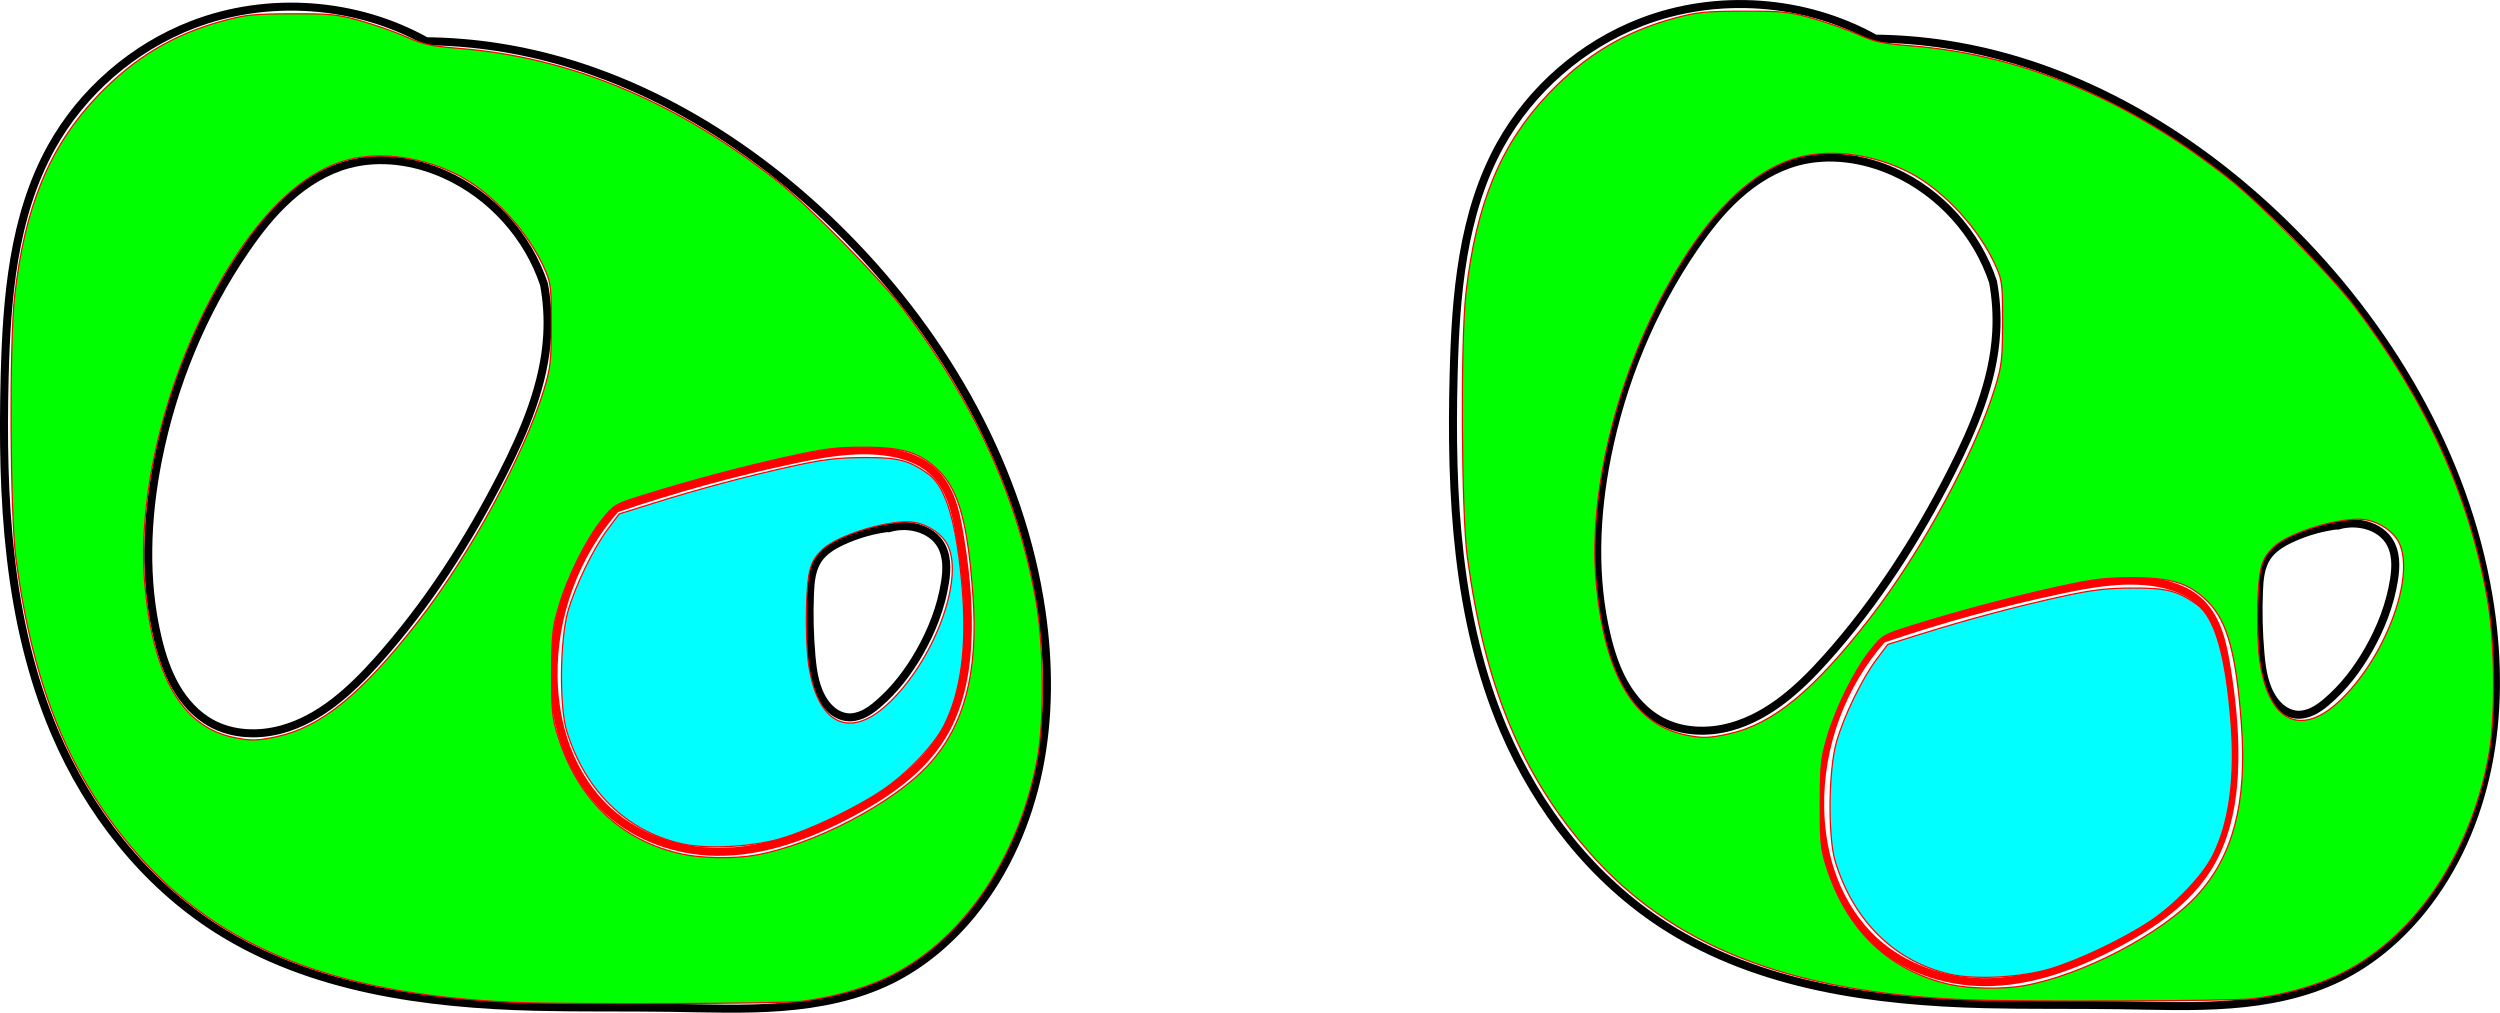 <?xml version="1.0" encoding="UTF-8" standalone="no"?>
<!-- Created with Inkscape (http://www.inkscape.org/) -->

<svg
   width="82.701mm"
   height="33.499mm"
   viewBox="0 0 82.701 33.499"
   version="1.1"
   id="svg5"
   inkscape:version="1.1.2 (b8e25be833, 2022-02-05)"
   sodipodi:docname="homology007.svg"
   xmlns:inkscape="http://www.inkscape.org/namespaces/inkscape"
   xmlns:sodipodi="http://sodipodi.sourceforge.net/DTD/sodipodi-0.dtd"
   xmlns:xlink="http://www.w3.org/1999/xlink"
   xmlns="http://www.w3.org/2000/svg"
   xmlns:svg="http://www.w3.org/2000/svg">
  <sodipodi:namedview
     id="namedview7"
     pagecolor="#ffffff"
     bordercolor="#666666"
     borderopacity="1.0"
     inkscape:pageshadow="2"
     inkscape:pageopacity="0.0"
     inkscape:pagecheckerboard="0"
     inkscape:document-units="mm"
     showgrid="false"
     fit-margin-top="0"
     fit-margin-left="0"
     fit-margin-right="0"
     fit-margin-bottom="0"
     inkscape:zoom="3.06901"
     inkscape:cx="75.43149"
     inkscape:cy="64.352999"
     inkscape:window-width="1440"
     inkscape:window-height="838"
     inkscape:window-x="-6"
     inkscape:window-y="-6"
     inkscape:window-maximized="1"
     inkscape:current-layer="layer1" />
  <defs
     id="defs2">
    <inkscape:path-effect
       effect="spiro"
       id="path-effect24302"
       is_visible="true"
       lpeversion="1" />
    <inkscape:path-effect
       effect="simplify"
       id="path-effect24300"
       is_visible="true"
       lpeversion="1"
       steps="1"
       threshold="0.002"
       smooth_angles="360"
       helper_size="0"
       simplify_individual_paths="false"
       simplify_just_coalesce="false" />
    <inkscape:path-effect
       effect="spiro"
       id="path-effect134"
       is_visible="true"
       lpeversion="1" />
    <inkscape:path-effect
       effect="simplify"
       id="path-effect132"
       is_visible="true"
       lpeversion="1"
       steps="1"
       threshold="0.002"
       smooth_angles="360"
       helper_size="0"
       simplify_individual_paths="false"
       simplify_just_coalesce="false" />
    <inkscape:path-effect
       effect="spiro"
       id="path-effect128"
       is_visible="true"
       lpeversion="1" />
    <inkscape:path-effect
       effect="simplify"
       id="path-effect126"
       is_visible="true"
       lpeversion="1"
       steps="1"
       threshold="0.002"
       smooth_angles="360"
       helper_size="0"
       simplify_individual_paths="false"
       simplify_just_coalesce="false" />
    <inkscape:path-effect
       effect="spiro"
       id="path-effect86"
       is_visible="true"
       lpeversion="1" />
    <inkscape:path-effect
       effect="simplify"
       id="path-effect84"
       is_visible="true"
       lpeversion="1"
       steps="1"
       threshold="0.002"
       smooth_angles="360"
       helper_size="0"
       simplify_individual_paths="false"
       simplify_just_coalesce="false" />
  </defs>
  <g
     inkscape:label="图层 1"
     inkscape:groupmode="layer"
     id="layer1"
     transform="translate(-22.725,-23.51)">
    <path
       style="fill:none;stroke:#000000;stroke-width:0.265px;stroke-linecap:butt;stroke-linejoin:miter;stroke-opacity:1"
       d="m 36.82,24.872 c -2.326,-1.297 -5.232,-1.504 -7.719,-0.548 -1.968,0.756 -3.658,2.22 -4.68,4.064 -1.264,2.283 -1.476,4.986 -1.542,7.595 -0.102,3.988 0.094,8.089 1.66,11.758 1.121,2.624 2.957,4.973 5.364,6.505 3.09,1.966 6.88,2.478 10.542,2.569 1.476,0.037 2.953,0.012 4.429,0.034 1.238,0.018 2.478,0.068 3.712,-0.027 1.234,-0.095 2.472,-0.341 3.584,-0.885 1.069,-0.523 1.997,-1.313 2.745,-2.238 1.102,-1.363 1.819,-3.017 2.17,-4.734 0.351,-1.717 0.345,-3.496 0.094,-5.231 -0.678,-4.692 -3.143,-9.022 -6.473,-12.396 -3.126,-3.167 -7.129,-5.596 -11.527,-6.271 -0.78,-0.12 -1.569,-0.184 -2.359,-0.193 z"
       id="path82"
       inkscape:path-effect="#path-effect84;#path-effect86"
       inkscape:original-d="m 36.820195,24.871921 c -8.233822,-3.012489 -13.54474,1.251131 -13.899015,9.753693 -0.612243,14.69386 4.010311,22.494721 19.263548,22.189657 2.806068,-0.05612 10.064152,0.706027 12.435959,-2.682267 C 63.26015,41.790914 49.343498,24.871921 36.820195,24.871921 Z" />
    <path
       style="fill:none;stroke:#000000;stroke-width:0.265px;stroke-linecap:butt;stroke-linejoin:miter;stroke-opacity:1"
       d="m 40.722,32.919 c -0.529,-1.596 -1.75,-2.95 -3.284,-3.639 -0.998,-0.448 -2.145,-0.619 -3.2,-0.331 -0.727,0.199 -1.386,0.606 -1.946,1.109 -0.561,0.503 -1.029,1.102 -1.454,1.724 -1.42,2.076 -2.392,4.45 -2.883,6.916 -0.39,1.961 -0.475,4.007 -0.007,5.95 0.133,0.551 0.311,1.096 0.595,1.587 0.284,0.491 0.678,0.928 1.175,1.201 0.701,0.385 1.561,0.414 2.332,0.201 1.268,-0.35 2.284,-1.29 3.161,-2.271 1.652,-1.848 3.004,-3.95 4.13,-6.158 0.741,-1.453 1.396,-2.994 1.487,-4.622 0.031,-0.557 -0.004,-1.117 -0.106,-1.666 z"
       id="path124"
       inkscape:path-effect="#path-effect126;#path-effect128"
       inkscape:original-d="M 40.721672,32.918718 C 33.052441,19.69129 23.799854,41.600348 29.261081,47.061576 33.438868,51.239362 42.081395,36.997887 40.721672,32.918718 Z" />
    <path
       style="fill:none;stroke:#000000;stroke-width:0.265px;stroke-linecap:butt;stroke-linejoin:miter;stroke-opacity:1"
       d="m 52.182,40.966 c -0.551,0.061 -1.092,0.212 -1.594,0.445 -0.305,0.141 -0.606,0.322 -0.795,0.601 -0.109,0.161 -0.175,0.349 -0.214,0.54 -0.039,0.191 -0.051,0.386 -0.059,0.581 -0.03,0.696 -0.013,1.395 0.049,2.089 0.048,0.532 0.13,1.085 0.437,1.523 0.086,0.123 0.19,0.235 0.313,0.322 0.123,0.087 0.265,0.148 0.414,0.167 0.188,0.024 0.381,-0.021 0.553,-0.102 0.172,-0.081 0.325,-0.196 0.47,-0.319 0.565,-0.479 1.02,-1.078 1.387,-1.721 0.409,-0.717 0.716,-1.5 0.843,-2.316 0.035,-0.223 0.056,-0.449 0.035,-0.674 -0.021,-0.225 -0.087,-0.448 -0.214,-0.634 -0.196,-0.286 -0.525,-0.462 -0.865,-0.526 -0.251,-0.047 -0.512,-0.038 -0.759,0.026 z"
       id="path130"
       inkscape:path-effect="#path-effect132;#path-effect134"
       inkscape:original-d="m 52.182263,40.965518 c -2.363753,0.551812 -2.682264,0.706056 -2.682264,2.926106 0,9.282271 8.019635,-3.81567 2.682264,-2.926106 z" />
    <path
       style="fill:none;stroke:#ff0000;stroke-width:0.265px;stroke-linecap:butt;stroke-linejoin:miter;stroke-opacity:1"
       d="m 43.093,40.336 c 1.923,-0.657 3.885,-1.198 5.873,-1.62 0.988,-0.21 2,-0.391 3.003,-0.271 0.604,0.072 1.218,0.267 1.653,0.692 0.27,0.264 0.458,0.603 0.586,0.959 0.128,0.355 0.198,0.729 0.261,1.101 0.173,1.035 0.285,2.082 0.272,3.131 -0.015,1.223 -0.212,2.479 -0.847,3.524 -0.695,1.143 -1.848,1.929 -3.029,2.556 -1.373,0.729 -2.877,1.3 -4.431,1.282 -1.31,-0.015 -2.629,-0.474 -3.595,-1.359 -0.603,-0.553 -1.058,-1.259 -1.354,-2.022 -0.295,-0.763 -0.433,-1.583 -0.447,-2.401 -0.034,-2.026 0.714,-4.054 2.055,-5.573 z"
       id="path24298"
       inkscape:path-effect="#path-effect24300;#path-effect24302"
       inkscape:original-d="m 43.092976,40.336476 c 1.724422,-0.854861 3.565411,-1.264742 5.43131,-1.551803 3.848457,-0.59207 5.545884,-0.893877 6.034791,3.017395 0.594257,4.754041 -0.09293,7.109154 -4.82783,9.138397 -7.726745,3.311462 -11.238873,-5.083267 -6.638271,-10.603989"
       sodipodi:nodetypes="csssc" />
    <path
       style="fill:#00ff00;stroke:#ff0000;stroke-width:0.156"
       d="M 71.847,125.719 C 49.772,124.757 35.14,118.993 24.859,107.208 16.428,97.545 11.872,86.46 9.721,70.381 8.993,64.933 8.883,43.518 9.553,37.562 10.812,26.371 13.902,18.888 19.846,12.638 c 4.592,-4.829 9.52,-7.778 15.829,-9.475 2.718,-0.731 3.761,-0.835 8.476,-0.847 4.856,-0.013 5.683,0.071 8.543,0.861 1.742,0.481 4.308,1.382 5.702,2.001 2.219,0.986 3.063,1.169 6.771,1.467 13.786,1.108 27.061,6.653 39.594,16.541 3.886,3.065 12.721,12.037 15.672,15.915 8.975,11.791 14.322,23.535 16.616,36.494 0.974,5.503 1.056,14.917 0.171,19.713 -2.342,12.698 -9.631,23.159 -19.157,27.497 -2.909,1.325 -6.673,2.339 -10.366,2.792 -2.425,0.298 -29.68,0.39 -35.851,0.121 z M 102.009,107.347 c 7.264,-1.286 17.236,-6.49 21.633,-11.289 4.481,-4.89 6.221,-11.516 5.541,-21.103 -0.635,-8.957 -1.748,-13.083 -4.19,-15.524 -2.341,-2.341 -4.458,-3.013 -9.484,-3.009 -3.479,0.002 -4.857,0.176 -9.454,1.191 -5.729,1.265 -12.651,3.115 -18.238,4.875 -3.346,1.053 -3.449,1.116 -4.956,2.986 -1.964,2.438 -4.249,7.019 -5.372,10.773 -0.794,2.651 -0.88,3.448 -0.898,8.309 -0.018,4.76 0.067,5.657 0.743,7.82 2.505,8.021 7.878,13.154 15.529,14.833 2.416,0.53 6.576,0.593 9.145,0.139 z M 42.236,92.558 c 5.563,-1.179 10.687,-5.363 17.782,-14.52 6.44,-8.312 13.114,-20.637 15.616,-28.837 0.806,-2.642 0.896,-3.434 0.912,-7.983 0.016,-4.513 -0.06,-5.233 -0.707,-6.762 -1.988,-4.697 -6.478,-9.661 -10.782,-11.923 -4.401,-2.313 -9.739,-3.076 -13.912,-1.988 -4.767,1.242 -9.515,5.279 -13.777,11.713 -8.108,12.242 -12.732,28.928 -11.535,41.624 1.071,11.362 4.743,17.526 11.193,18.794 2.074,0.408 2.811,0.391 5.21,-0.118 z"
       id="path24700"
       transform="matrix(0.265,0,0,0.265,20.678,23.353)" />
    <path
       style="fill:#00ffff;stroke:#ff0000;stroke-width:0.156"
       d="m 92.823,105.921 c -6.915,-1.577 -12.052,-6.608 -14.35,-14.053 -0.941,-3.05 -0.857,-11.459 0.15,-14.97 0.931,-3.244 3.188,-7.887 5.014,-10.313 l 1.386,-1.841 4.246,-1.329 c 5.802,-1.816 11.811,-3.417 17.443,-4.647 3.817,-0.833 5.507,-1.037 8.798,-1.059 4.288,-0.028 5.674,0.322 8.095,2.046 2.234,1.591 3.602,6.305 4.265,14.699 0.551,6.977 -0.216,12.571 -2.286,16.671 -1.258,2.493 -4.669,6.07 -7.759,8.138 -3.351,2.243 -9.012,4.941 -12.58,5.995 -3.624,1.071 -9.304,1.375 -12.423,0.663 z M 118.507,88.516 c 5.709,-5.285 9.594,-15.499 7.541,-19.825 -0.664,-1.398 -2.435,-2.609 -4.233,-2.893 -2.82,-0.445 -9.495,1.547 -11.434,3.412 -1.528,1.47 -1.835,2.568 -1.978,7.083 -0.075,2.355 0.028,5.494 0.227,6.976 1.027,7.63 5.014,9.749 9.877,5.247 z"
       id="path24967"
       transform="matrix(0.265,0,0,0.265,20.678,23.353)" />
    <use
       x="0"
       y="0"
       xlink:href="#path82"
       id="use25086"
       transform="translate(47.933,-0.086)"
       width="100%"
       height="100%" />
    <use
       x="0"
       y="0"
       xlink:href="#path124"
       id="use25088"
       transform="translate(47.933,-0.086)"
       width="100%"
       height="100%" />
    <use
       x="0"
       y="0"
       xlink:href="#path130"
       id="use25090"
       transform="translate(47.933,-0.086)"
       width="100%"
       height="100%" />
    <use
       x="0"
       y="0"
       xlink:href="#path24298"
       id="use25092"
       transform="translate(41.899,4.311)"
       width="100%"
       height="100%" />
    <path
       style="fill:#00ffff;stroke:#ff0000;stroke-width:0.156"
       d="m 251.18,122.213 c -6.915,-1.577 -12.052,-6.608 -14.35,-14.053 -0.941,-3.05 -0.857,-11.459 0.15,-14.97 0.931,-3.244 3.188,-7.887 5.013,-10.313 l 1.386,-1.841 4.246,-1.329 c 5.802,-1.816 11.811,-3.417 17.443,-4.647 3.817,-0.833 5.507,-1.037 8.798,-1.059 4.288,-0.028 5.674,0.322 8.095,2.046 2.234,1.591 3.602,6.305 4.265,14.699 0.551,6.977 -0.216,12.571 -2.286,16.671 -1.258,2.493 -4.669,6.07 -7.759,8.138 -3.351,2.243 -9.012,4.941 -12.58,5.995 -3.624,1.071 -9.304,1.375 -12.423,0.663 z"
       id="path25295"
       transform="matrix(0.265,0,0,0.265,20.678,23.353)" />
    <path
       style="fill:#00ff00;stroke:#ff0000;stroke-width:0.156"
       d="M 253.013,125.393 C 230.938,124.431 216.306,118.667 206.025,106.883 197.594,97.219 193.038,86.134 190.887,70.055 c -0.728,-5.448 -0.838,-26.863 -0.168,-32.819 1.259,-11.191 4.349,-18.674 10.293,-24.924 4.592,-4.829 9.52,-7.778 15.829,-9.475 2.718,-0.731 3.761,-0.835 8.476,-0.847 4.856,-0.013 5.683,0.071 8.543,0.861 1.742,0.481 4.308,1.382 5.702,2.001 2.219,0.986 3.063,1.169 6.771,1.467 13.786,1.108 27.061,6.653 39.594,16.541 3.886,3.065 12.721,12.037 15.672,15.915 8.975,11.791 14.322,23.535 16.616,36.494 0.974,5.503 1.056,14.917 0.171,19.713 -2.342,12.698 -9.631,23.159 -19.157,27.497 -2.909,1.325 -6.673,2.339 -10.366,2.792 -2.425,0.298 -29.68,0.39 -35.851,0.121 z m 7.353,-1.754 c 7.264,-1.286 17.236,-6.49 21.633,-11.289 4.481,-4.89 6.221,-11.516 5.541,-21.103 -0.635,-8.957 -1.748,-13.083 -4.19,-15.524 -2.341,-2.341 -4.458,-3.013 -9.484,-3.009 -3.479,0.002 -4.857,0.176 -9.454,1.191 -5.729,1.265 -12.651,3.115 -18.238,4.875 -3.346,1.053 -3.449,1.116 -4.956,2.986 -1.964,2.438 -4.249,7.019 -5.372,10.773 -0.794,2.651 -0.88,3.448 -0.898,8.309 -0.018,4.76 0.067,5.657 0.743,7.82 2.505,8.021 7.878,13.154 15.529,14.833 2.416,0.53 6.576,0.593 9.145,0.139 z M 223.402,92.232 c 5.563,-1.179 10.687,-5.363 17.782,-14.52 6.44,-8.312 13.114,-20.637 15.616,-28.837 0.806,-2.642 0.896,-3.434 0.912,-7.983 0.016,-4.513 -0.06,-5.233 -0.707,-6.762 -1.988,-4.697 -6.478,-9.661 -10.782,-11.923 -4.401,-2.313 -9.739,-3.076 -13.912,-1.988 -4.767,1.242 -9.515,5.279 -13.777,11.713 -8.108,12.242 -12.732,28.928 -11.535,41.624 1.071,11.362 4.743,17.526 11.193,18.794 2.074,0.408 2.811,0.391 5.21,-0.118 z m 76.271,-4.043 c 5.709,-5.285 9.594,-15.499 7.541,-19.825 -0.664,-1.398 -2.435,-2.609 -4.233,-2.893 -2.82,-0.445 -9.495,1.547 -11.434,3.412 -1.528,1.47 -1.835,2.568 -1.978,7.083 -0.075,2.355 0.028,5.494 0.227,6.976 1.027,7.63 5.014,9.749 9.877,5.247 z"
       id="path25601"
       transform="matrix(0.265,0,0,0.265,20.678,23.353)" />
  </g>
</svg>
